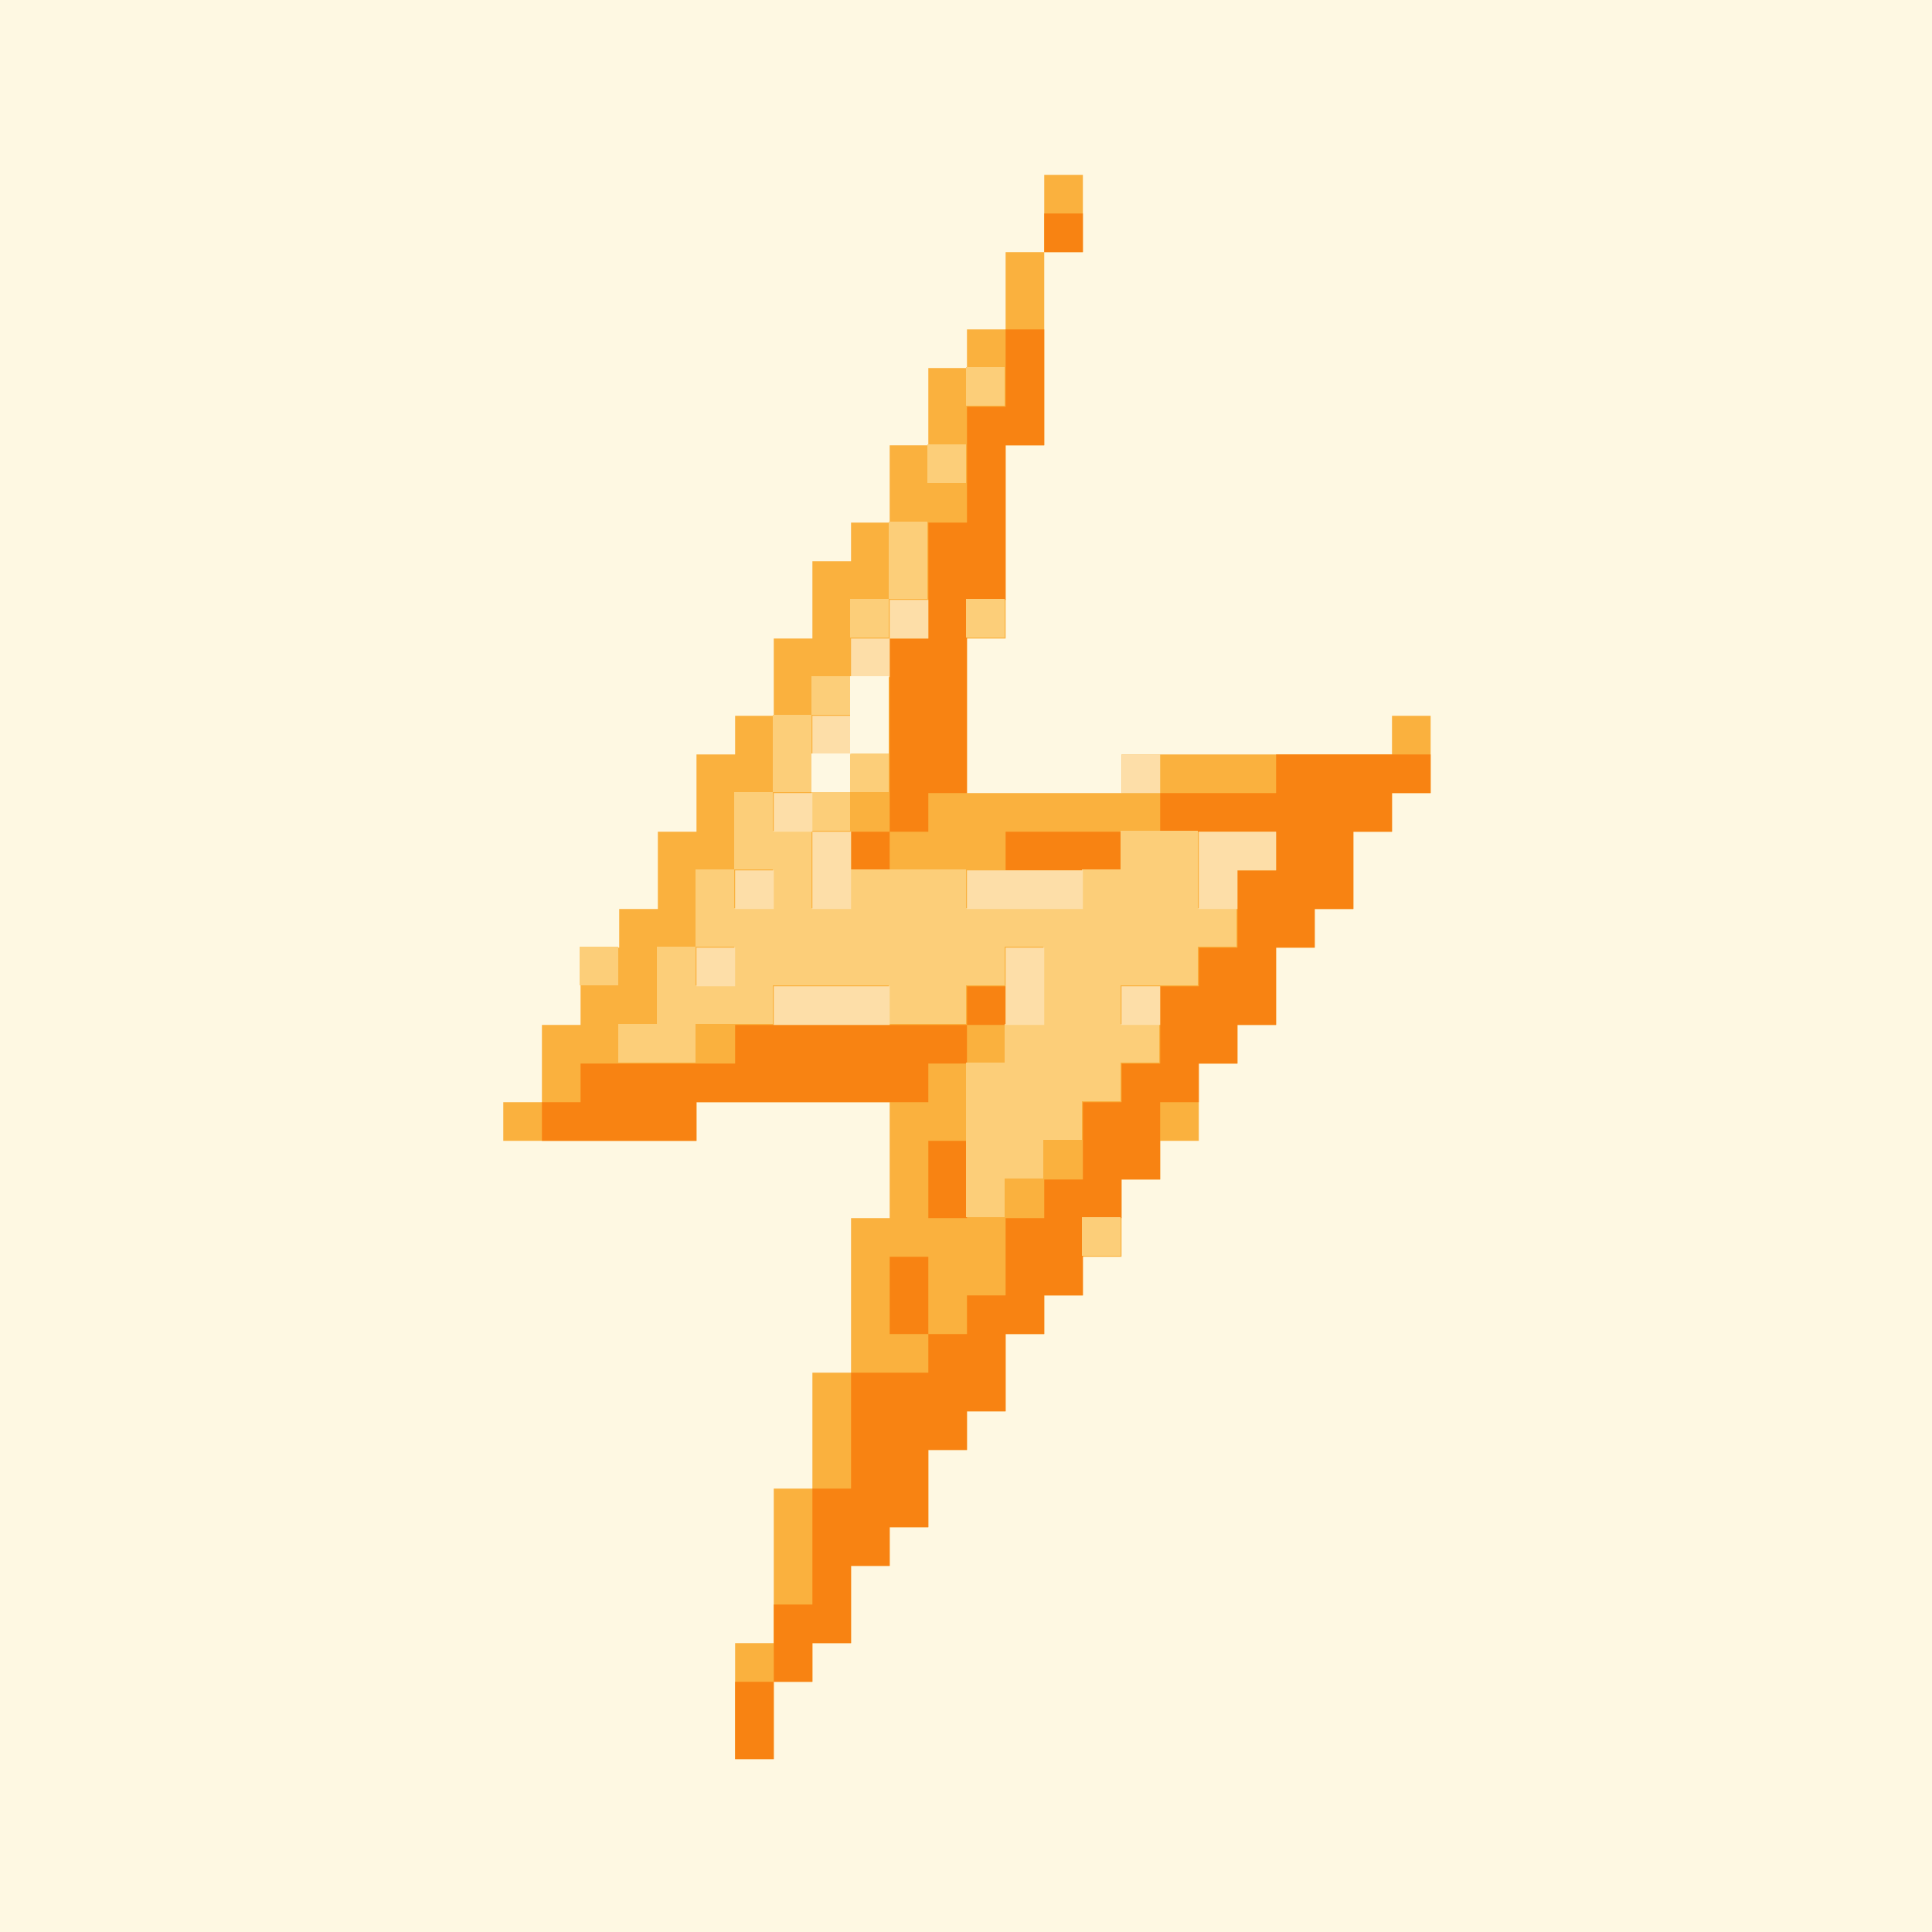 <svg xmlns="http://www.w3.org/2000/svg" viewBox="0 0 100 100"><path fill="#FEF8E2" d="M0 0h100v100H0z"/><path fill="#FAB13E" d="M40.05 91.05h-2v-6h2v-8h2v-6h2v-8h2v-6h-10v2h-10v-2h2v-4h2v-4h2v-2h2v-4h2v-4h2v-2h2v-4h2v-4h2v-2h2v-4h2v-4h2v-2h2v-4h2v-4h2v4h-2v10h-2v10h-2v8h8v-2h14v-2h2v4h-2v2h-2v4h-2v2h-2v4h-2v2h-2v4h-2v2h-2v4h-2v2h-2v2h-2v4h-2v2h-2v4h-2v2h-2v4h-2v2h-2z"/><path fill="#F88312" d="M40.05 91.05h-2v-4h2v-4h2v-6h2v-6h4v-2h-2v-4h2v4h2v-2h2v-4h-4v-4h2v4h4v-2h2v-4h2v-2h2v-4h2v-2h2v-4h2v-2h-8v2h-6v8h-2v2h-2v2h-12v2h-8v-2h2v-2h8v-2h12v-2h2v-6h-8v-2h2v-10h2v-6h2v-6h2v-4h2v-6h2v2h-2v10h-2v8h-2v10h-2v2h-2v2h6v-2h8v-2h6v-2h8v2h-2v2h-2v4h-2v2h-2v4h-2v2h-2v2h-2v4h-2v2h-2v4h-2v2h-2v4h-2v2h-2v4h-2v2h-2v4h-2v2h-2z"/><path fill="#FCCE79" d="M32 55h4v-2h4v-2h6v2h4v-2h2v-2h2v4h-2v2h-2v8h6v2h2v-2h-6v-2h2v-2h2v-2h2v-2h2v-2h-2v-2h4v-2h2v-2h-2v-4h-4v2h-2v2h-6v-2h-6v2h-2v-4h2v-2h2v-8h6v-2h-2v2h-4v-2h2v-6h2v-4h2v-2h-2v4h-2v4h-2v4h-2v2h2v6h-2v2h-2v-4h2v-2h-2v2h-2v4h2v2h-2v-2h-2v4h2v2h-2v-2h-2v4h2v2h-2v-2h-6v2h2v-2h2v4h-2z"/><path fill="#FDDEA8" d="M46.05 53.05h-6v-2h-4v-2h2v2h8v-16h-2v4h-2v4h2v4h-6v-2h2v2h2v-4h-2v-2h2v-4h2v-4h2v-2h2v2h-2v12h10v2h-6v-2h-4v6h6v-2h2v4h4v-14h2v2h2v2h4v2h-2v2h-2v-6h-4v10h2v2h-8v-2h-6z"/><path fill="#FEF8E2" d="M42 41h2v-2h2v-4h-2v4h-2z"/></svg>
